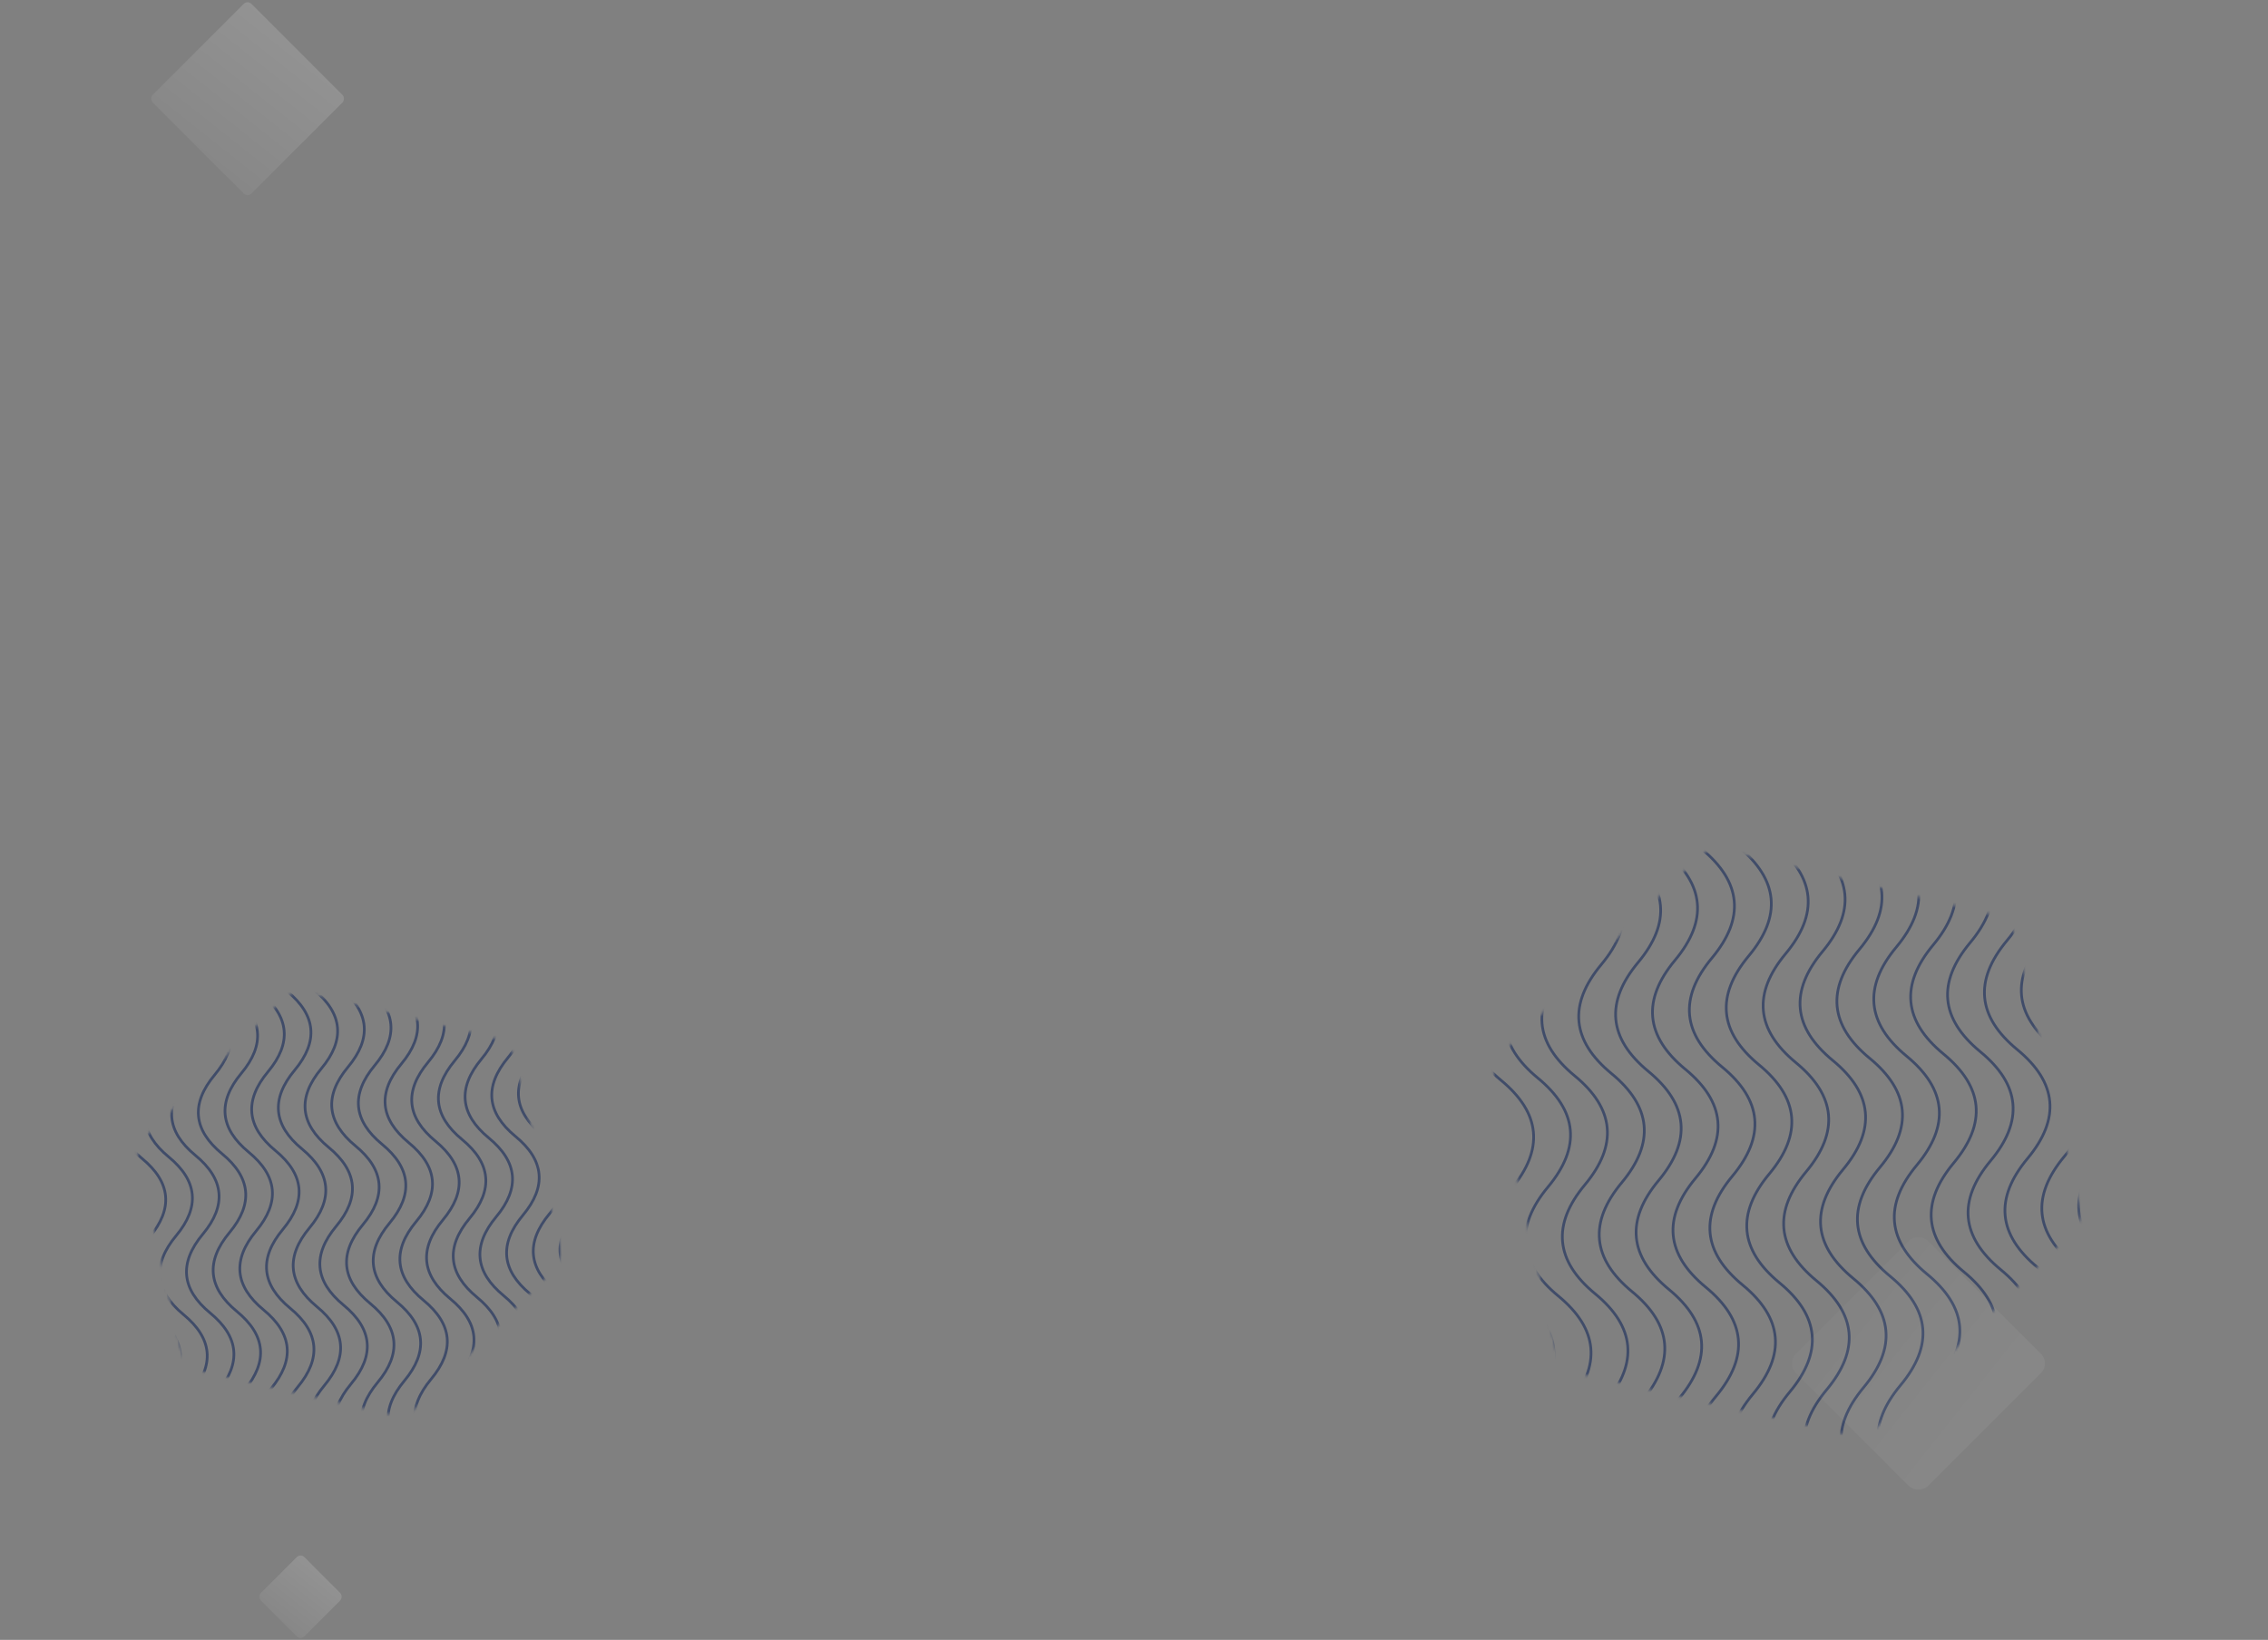 <svg width="838" height="606" viewBox="0 0 838 606" fill="none" xmlns="http://www.w3.org/2000/svg">
    <rect x="0" y="0" width="838" height="606" fill="#808080" stroke="none"/>
    <mask id="mask0_0_1" style="mask-type:alpha" maskUnits="userSpaceOnUse" x="551" y="313" width="218" height="218">
        <path d="M737.044 338.224L636.966 314.058C633.579 313.24 630.011 314.244 627.548 316.708L554.826 389.429C552.397 391.858 551.385 395.364 552.145 398.713L575.125 499.978C575.977 503.733 578.909 506.665 582.664 507.517L683.928 530.496C687.278 531.256 690.783 530.244 693.212 527.815L765.934 455.094C768.397 452.63 769.401 449.062 768.583 445.676L744.418 345.597C743.537 341.951 740.69 339.104 737.044 338.224Z" fill="#C4C4C4"/>
    </mask>
    <g mask="url(#mask0_0_1)">
        <path d="M563.658 641.642C548.883 629.486 547.62 616.059 559.868 601.361C572.117 586.663 570.854 573.236 556.079 561.08C541.305 548.924 540.042 535.497 552.29 520.799C564.539 506.101 563.276 492.674 548.501 480.518C533.727 468.362 532.464 454.935 544.712 440.237C556.961 425.539 555.698 412.112 540.923 399.956C526.149 387.8 524.886 374.373 537.134 359.675C549.383 344.977 548.12 331.55 533.345 319.394C518.571 307.238 517.308 293.811 529.556 279.113C541.805 264.415 540.542 250.988 525.767 238.832" stroke="#404C69"/>
        <path d="M577.285 640.835C562.51 628.679 561.247 615.252 573.496 600.554C585.744 585.856 584.481 572.429 569.707 560.273C554.932 548.117 553.669 534.69 565.918 519.992C578.166 505.294 576.903 491.867 562.129 479.711C547.354 467.555 546.091 454.128 558.34 439.43C570.588 424.732 569.325 411.305 554.551 399.149C539.776 386.993 538.513 373.566 550.762 358.868C563.01 344.17 561.747 330.743 546.973 318.587C532.198 306.431 530.935 293.004 543.184 278.306C555.432 263.608 554.169 250.181 539.395 238.025" stroke="#404C69"/>
        <path d="M590.913 640.028C576.138 627.872 574.875 614.445 587.124 599.747C599.372 585.049 598.109 571.622 583.335 559.466C568.56 547.31 567.297 533.883 579.546 519.185C591.794 504.487 590.531 491.06 575.757 478.904C560.982 466.748 559.719 453.321 571.968 438.623C584.216 423.925 582.953 410.498 568.179 398.342C553.404 386.186 552.141 372.759 564.39 358.061C576.638 343.363 575.375 329.936 560.601 317.78C545.826 305.624 544.563 292.197 556.812 277.499C569.06 262.801 567.797 249.374 553.023 237.218" stroke="#404C69"/>
        <path d="M604.541 639.221C589.766 627.065 588.503 613.638 600.752 598.94C613 584.242 611.737 570.815 596.963 558.659C582.188 546.503 580.925 533.076 593.174 518.378C605.422 503.68 604.159 490.253 589.385 478.097C574.61 465.941 573.347 452.514 585.596 437.816C597.844 423.118 596.581 409.691 581.807 397.535C567.032 385.379 565.769 371.952 578.018 357.254C590.266 342.556 589.003 329.129 574.229 316.973C559.454 304.817 558.191 291.39 570.439 276.692C582.688 261.994 581.425 248.567 566.65 236.411" stroke="#404C69"/>
        <path d="M618.169 638.414C603.394 626.258 602.131 612.831 614.38 598.133C626.628 583.435 625.365 570.008 610.591 557.852C595.816 545.696 594.553 532.269 606.802 517.571C619.05 502.873 617.787 489.446 603.013 477.29C588.238 465.134 586.975 451.707 599.224 437.009C611.472 422.311 610.209 408.884 595.435 396.728C580.66 384.572 579.397 371.145 591.645 356.447C603.894 341.749 602.631 328.322 587.856 316.166C573.082 304.01 571.819 290.583 584.067 275.885C596.316 261.187 595.053 247.76 580.278 235.604" stroke="#404C69"/>
        <path d="M631.797 637.607C617.022 625.451 615.759 612.024 628.008 597.326C640.256 582.628 638.993 569.201 624.219 557.045C609.444 544.889 608.181 531.462 620.43 516.764C632.678 502.066 631.415 488.639 616.641 476.483C601.866 464.327 600.603 450.9 612.852 436.202C625.1 421.504 623.837 408.077 609.062 395.921C594.288 383.765 593.025 370.338 605.273 355.64C617.522 340.942 616.259 327.515 601.484 315.359C586.71 303.203 585.447 289.776 597.695 275.078C609.944 260.38 608.681 246.953 593.906 234.797" stroke="#404C69"/>
        <path d="M645.425 636.8C630.65 624.644 629.387 611.217 641.636 596.519C653.884 581.821 652.621 568.394 637.847 556.238C623.072 544.082 621.809 530.655 634.058 515.957C646.306 501.259 645.043 487.832 630.268 475.676C615.494 463.52 614.231 450.093 626.479 435.395C638.728 420.697 637.465 407.27 622.69 395.114C607.916 382.958 606.653 369.531 618.901 354.833C631.15 340.135 629.887 326.708 615.112 314.552C600.338 302.396 599.075 288.969 611.323 274.271C623.572 259.573 622.309 246.146 607.534 233.99" stroke="#404C69"/>
        <path d="M659.053 635.993C644.278 623.837 643.015 610.41 655.264 595.712C667.512 581.014 666.249 567.587 651.474 555.431C636.7 543.275 635.437 529.848 647.685 515.15C659.934 500.452 658.671 487.025 643.896 474.869C629.122 462.713 627.859 449.286 640.107 434.588C652.356 419.89 651.093 406.463 636.318 394.307C621.544 382.151 620.281 368.724 632.529 354.026C644.778 339.328 643.515 325.901 628.74 313.745C613.966 301.589 612.703 288.162 624.951 273.464C637.2 258.766 635.937 245.339 621.162 233.183" stroke="#404C69"/>
        <path d="M672.68 635.186C657.906 623.03 656.642 609.603 668.891 594.905C681.139 580.207 679.876 566.78 665.102 554.624C650.327 542.468 649.064 529.041 661.313 514.343C673.561 499.645 672.298 486.218 657.524 474.062C642.749 461.906 641.486 448.479 653.735 433.781C665.983 419.083 664.72 405.656 649.946 393.5C635.171 381.344 633.908 367.917 646.157 353.219C658.405 338.521 657.142 325.094 642.368 312.938C627.593 300.782 626.33 287.355 638.579 272.657C650.827 257.959 649.564 244.532 634.79 232.376" stroke="#404C69"/>
        <path d="M686.308 634.379C671.534 622.223 670.271 608.796 682.519 594.098C694.768 579.4 693.505 565.973 678.73 553.817C663.956 541.661 662.693 528.234 674.941 513.536C687.19 498.838 685.927 485.411 671.152 473.255C656.378 461.099 655.115 447.672 667.363 432.974C679.612 418.276 678.349 404.849 663.574 392.693C648.8 380.537 647.537 367.11 659.785 352.412C672.034 337.714 670.771 324.287 655.996 312.131C641.222 299.975 639.959 286.548 652.207 271.85C664.456 257.152 663.193 243.725 648.418 231.569" stroke="#404C69"/>
        <path d="M699.936 633.572C685.162 621.416 683.899 607.989 696.147 593.291C708.396 578.593 707.133 565.166 692.358 553.01C677.584 540.854 676.321 527.427 688.569 512.729C700.818 498.031 699.555 484.604 684.78 472.448C670.006 460.292 668.743 446.865 680.991 432.167C693.24 417.469 691.977 404.042 677.202 391.886C662.428 379.73 661.165 366.303 673.413 351.605C685.662 336.907 684.399 323.48 669.624 311.324C654.85 299.168 653.587 285.741 665.835 271.043C678.083 256.345 676.82 242.918 662.046 230.762" stroke="#404C69"/>
        <path d="M713.564 632.766C698.789 620.609 697.526 607.182 709.775 592.485C722.023 577.787 720.76 564.36 705.986 552.203C691.211 540.047 689.948 526.62 702.197 511.922C714.445 497.225 713.182 483.798 698.408 471.641C683.633 459.485 682.37 446.058 694.619 431.36C706.867 416.662 705.604 403.235 690.83 391.079C676.055 378.923 674.792 365.496 687.041 350.798C699.289 336.1 698.026 322.673 683.251 310.517C668.477 298.361 667.214 284.934 679.462 270.236C691.711 255.538 690.448 242.111 675.673 229.955" stroke="#404C69"/>
        <path d="M727.191 631.959C712.417 619.802 711.154 606.375 723.402 591.678C735.651 576.98 734.388 563.553 719.613 551.396C704.839 539.24 703.576 525.813 715.824 511.115C728.073 496.418 726.81 482.99 712.035 470.834C697.261 458.678 695.998 445.251 708.246 430.553C720.494 415.855 719.231 402.428 704.457 390.272C689.683 378.116 688.42 364.689 700.668 349.991C712.916 335.293 711.653 321.866 696.879 309.71C682.104 297.554 680.841 284.127 693.09 269.429C705.338 254.731 704.075 241.304 689.301 229.148" stroke="#404C69"/>
        <path d="M740.819 631.152C726.045 618.995 724.782 605.568 737.03 590.871C749.279 576.173 748.016 562.746 733.241 550.589C718.467 538.433 717.204 525.006 729.452 510.308C741.7 495.61 740.437 482.183 725.663 470.027C710.889 457.871 709.626 444.444 721.874 429.746C734.122 415.048 732.859 401.621 718.085 389.465C703.31 377.309 702.047 363.882 714.296 349.184C726.544 334.486 725.281 321.059 710.507 308.903C695.732 296.747 694.469 283.32 706.718 268.622C718.966 253.924 717.703 240.497 702.929 228.341" stroke="#404C69"/>
        <path d="M754.447 630.345C739.673 618.188 738.41 604.761 750.658 590.063C762.906 575.366 761.643 561.939 746.869 549.782C732.095 537.626 730.832 524.199 743.08 509.501C755.328 494.803 754.065 481.376 739.291 469.22C724.516 457.064 723.253 443.637 735.502 428.939C747.75 414.241 746.487 400.814 731.713 388.658C716.938 376.502 715.675 363.075 727.924 348.377C740.172 333.679 738.909 320.252 724.135 308.096C709.36 295.94 708.097 282.513 720.346 267.815C732.594 253.117 731.331 239.69 716.557 227.534" stroke="#404C69"/>
        <path d="M768.075 629.538C753.3 617.382 752.037 603.955 764.285 589.257C776.534 574.559 775.271 561.132 760.496 548.976C745.722 536.82 744.459 523.393 756.707 508.695C768.956 493.997 767.693 480.57 752.918 468.414C738.144 456.257 736.881 442.83 749.129 428.133C761.378 413.435 760.115 400.008 745.34 387.852C730.566 375.695 729.303 362.268 741.551 347.57C753.8 332.873 752.537 319.446 737.762 307.289C722.988 295.133 721.725 281.706 733.973 267.008C746.222 252.31 744.959 238.883 730.184 226.727" stroke="#404C69"/>
        <path d="M781.702 628.73C766.928 616.574 765.665 603.147 777.913 588.449C790.162 573.752 788.899 560.325 774.124 548.168C759.35 536.012 758.087 522.585 770.335 507.887C782.584 493.189 781.321 479.762 766.546 467.606C751.772 455.45 750.509 442.023 762.757 427.325C775.006 412.627 773.743 399.2 758.968 387.044C744.194 374.888 742.931 361.461 755.179 346.763C767.428 332.065 766.165 318.638 751.39 306.482C736.616 294.326 735.353 280.899 747.601 266.201C759.85 251.503 758.587 238.076 743.812 225.92" stroke="#404C69"/>
        <path d="M795.331 627.924C780.556 615.768 779.293 602.341 791.542 587.643C803.79 572.945 802.527 559.518 787.753 547.362C772.978 535.206 771.715 521.779 783.964 507.081C796.212 492.383 794.949 478.956 780.175 466.8C765.4 454.644 764.137 441.217 776.386 426.519C788.634 411.821 787.371 398.394 772.597 386.238C757.822 374.082 756.559 360.655 768.808 345.957C781.056 331.259 779.793 317.832 765.019 305.676C750.244 293.52 748.981 280.093 761.23 265.395C773.478 250.697 772.215 237.27 757.441 225.114" stroke="#404C69"/>
    </g>
    <mask id="mask1_0_1" style="mask-type:alpha" maskUnits="userSpaceOnUse" x="50" y="366" width="158" height="158">
        <path d="M182.819 383.644L113.589 366.927C110.203 366.11 106.634 367.113 104.171 369.577L53.752 419.996C51.323 422.424 50.311 425.93 51.071 429.28L66.967 499.33C67.82 503.085 70.752 506.017 74.507 506.869L144.557 522.765C147.906 523.525 151.412 522.513 153.841 520.084L204.259 469.665C206.723 467.202 207.727 463.634 206.909 460.247L190.192 391.017C189.312 387.371 186.465 384.524 182.819 383.644Z" fill="#C4C4C4"/>
    </mask>
    <g mask="url(#mask1_0_1)">
        <path d="M59.059 603.49C48.373 594.698 47.46 584.987 56.319 574.357C65.177 563.727 64.264 554.015 53.578 545.223C42.893 536.431 41.979 526.72 50.838 516.09C59.697 505.46 58.783 495.748 48.097 486.956C37.412 478.165 36.498 468.453 45.357 457.823C54.216 447.193 53.302 437.481 42.617 428.689C31.931 419.898 31.017 410.186 39.876 399.556C48.735 388.926 47.821 379.214 37.136 370.422C26.45 361.631 25.536 351.919 34.395 341.289C43.254 330.659 42.34 320.947 31.655 312.156" stroke="#404C69"/>
        <path d="M68.916 602.907C58.23 594.115 57.316 584.404 66.175 573.773C75.034 563.143 74.12 553.432 63.435 544.64C52.749 535.848 51.836 526.137 60.694 515.506C69.553 504.876 68.64 495.165 57.954 486.373C47.268 477.581 46.355 467.87 55.213 457.239C64.072 446.609 63.159 436.898 52.473 428.106C41.787 419.314 40.874 409.603 49.733 398.972C58.591 388.342 57.678 378.631 46.992 369.839C36.306 361.047 35.393 351.336 44.252 340.705C53.11 330.075 52.197 320.364 41.511 311.572" stroke="#404C69"/>
        <path d="M78.772 602.323C68.086 593.531 67.173 583.82 76.032 573.19C84.89 562.559 83.977 552.848 73.291 544.056C62.605 535.264 61.692 525.553 70.551 514.923C79.409 504.292 78.496 494.581 67.81 485.789C57.125 476.997 56.211 467.286 65.07 456.656C73.929 446.025 73.015 436.314 62.329 427.522C51.644 418.73 50.73 409.019 59.589 398.389C68.448 387.758 67.534 378.047 56.849 369.255C46.163 360.463 45.249 350.752 54.108 340.122C62.967 329.491 62.053 319.78 51.368 310.988" stroke="#404C69"/>
        <path d="M88.629 601.739C77.943 592.947 77.029 583.236 85.888 572.606C94.747 561.976 93.833 552.264 83.148 543.472C72.462 534.681 71.548 524.969 80.407 514.339C89.266 503.709 88.352 493.997 77.667 485.205C66.981 476.414 66.067 466.702 74.926 456.072C83.785 445.442 82.872 435.73 72.186 426.938C61.5 418.147 60.587 408.435 69.445 397.805C78.304 387.175 77.391 377.463 66.705 368.672C56.019 359.88 55.106 350.168 63.965 339.538C72.823 328.908 71.91 319.196 61.224 310.405" stroke="#404C69"/>
        <path d="M98.485 601.156C87.799 592.364 86.886 582.653 95.745 572.022C104.603 561.392 103.69 551.681 93.004 542.889C82.318 534.097 81.405 524.386 90.264 513.755C99.122 503.125 98.209 493.414 87.523 484.622C76.838 475.83 75.924 466.119 84.783 455.488C93.641 444.858 92.728 435.147 82.042 426.355C71.357 417.563 70.443 407.852 79.302 397.222C88.161 386.591 87.247 376.88 76.561 368.088C65.876 359.296 64.962 349.585 73.821 338.955C82.68 328.324 81.766 318.613 71.081 309.821" stroke="#404C69"/>
        <path d="M108.341 600.572C97.656 591.78 96.742 582.069 105.601 571.439C114.46 560.808 113.546 551.097 102.861 542.305C92.175 533.513 91.261 523.802 100.12 513.172C108.979 502.541 108.065 492.83 97.38 484.038C86.694 475.246 85.78 465.535 94.639 454.905C103.498 444.274 102.584 434.563 91.899 425.771C81.213 416.979 80.299 407.268 89.158 396.638C98.017 386.007 97.104 376.296 86.418 367.504C75.732 358.712 74.819 349.001 83.677 338.371C92.536 327.741 91.623 318.029 80.937 309.237" stroke="#404C69"/>
        <path d="M118.198 599.989C107.512 591.197 106.599 581.485 115.457 570.855C124.316 560.225 123.403 550.514 112.717 541.722C102.031 532.93 101.118 523.218 109.977 512.588C118.835 501.958 117.922 492.247 107.236 483.455C96.55 474.663 95.637 464.952 104.496 454.321C113.354 443.691 112.441 433.98 101.755 425.188C91.07 416.396 90.156 406.685 99.015 396.054C107.873 385.424 106.96 375.713 96.274 366.921C85.589 358.129 84.675 348.418 93.534 337.787C102.393 327.157 101.479 317.446 90.793 308.654" stroke="#404C69"/>
        <path d="M128.054 599.405C117.369 590.613 116.455 580.902 125.314 570.271C134.173 559.641 133.259 549.93 122.573 541.138C111.888 532.346 110.974 522.635 119.833 512.004C128.692 501.374 127.778 491.663 117.093 482.871C106.407 474.079 105.493 464.368 114.352 453.738C123.211 443.107 122.297 433.396 111.612 424.604C100.926 415.812 100.012 406.101 108.871 395.471C117.73 384.84 116.816 375.129 106.131 366.337C95.445 357.545 94.531 347.834 103.39 337.204C112.249 326.573 111.336 316.862 100.65 308.07" stroke="#404C69"/>
        <path d="M137.91 598.821C127.225 590.029 126.311 580.318 135.17 569.688C144.029 559.057 143.115 549.346 132.429 540.554C121.744 531.762 120.83 522.051 129.689 511.421C138.548 500.79 137.634 491.079 126.948 482.287C116.263 473.495 115.349 463.784 124.208 453.154C133.067 442.523 132.153 432.812 121.468 424.02C110.782 415.228 109.868 405.517 118.727 394.887C127.586 384.256 126.672 374.545 115.987 365.753C105.301 356.961 104.387 347.25 113.246 336.62C122.105 325.989 121.192 316.278 110.506 307.486" stroke="#404C69"/>
        <path d="M147.767 598.238C137.081 589.446 136.168 579.735 145.027 569.104C153.885 558.474 152.972 548.763 142.286 539.971C131.601 531.179 130.687 521.468 139.546 510.837C148.405 500.207 147.491 490.496 136.805 481.704C126.12 472.912 125.206 463.201 134.065 452.57C142.924 441.94 142.01 432.229 131.325 423.437C120.639 414.645 119.725 404.934 128.584 394.303C137.443 383.673 136.529 373.962 125.844 365.17C115.158 356.378 114.244 346.667 123.103 336.036C131.962 325.406 131.048 315.695 120.363 306.903" stroke="#404C69"/>
        <path d="M157.624 597.654C146.938 588.862 146.024 579.151 154.883 568.52C163.742 557.89 162.828 548.179 152.143 539.387C141.457 530.595 140.544 520.884 149.402 510.254C158.261 499.623 157.348 489.912 146.662 481.12C135.976 472.328 135.063 462.617 143.921 451.987C152.78 441.356 151.867 431.645 141.181 422.853C130.495 414.061 129.582 404.35 138.441 393.72C147.299 383.089 146.386 373.378 135.7 364.586C125.014 355.794 124.101 346.083 132.96 335.453C141.818 324.822 140.905 315.111 130.219 306.319" stroke="#404C69"/>
        <path d="M167.48 597.07C156.794 588.278 155.881 578.567 164.74 567.937C173.598 557.306 172.685 547.595 161.999 538.803C151.313 530.011 150.4 520.3 159.259 509.67C168.117 499.039 167.204 489.328 156.518 480.536C145.833 471.744 144.919 462.033 153.778 451.403C162.637 440.773 161.723 431.061 151.037 422.269C140.352 413.477 139.438 403.766 148.297 393.136C157.156 382.506 156.242 372.794 145.557 364.002C134.871 355.211 133.957 345.499 142.816 334.869C151.675 324.239 150.761 314.527 140.076 305.735" stroke="#404C69"/>
        <path d="M177.336 596.487C166.65 587.695 165.737 577.984 174.596 567.353C183.454 556.723 182.541 547.012 171.855 538.22C161.169 529.428 160.256 519.717 169.115 509.086C177.973 498.456 177.06 488.745 166.374 479.953C155.689 471.161 154.775 461.45 163.634 450.819C172.493 440.189 171.579 430.478 160.893 421.686C150.208 412.894 149.294 403.183 158.153 392.552C167.012 381.922 166.098 372.211 155.412 363.419C144.727 354.627 143.813 344.916 152.672 334.285C161.531 323.655 160.617 313.944 149.932 305.152" stroke="#404C69"/>
        <path d="M187.192 595.903C176.507 587.111 175.593 577.4 184.452 566.77C193.311 556.139 192.397 546.428 181.712 537.636C171.026 528.844 170.112 519.133 178.971 508.503C187.83 497.872 186.916 488.161 176.231 479.369C165.545 470.577 164.631 460.866 173.49 450.236C182.349 439.605 181.436 429.894 170.75 421.102C160.064 412.31 159.151 402.599 168.009 391.969C176.868 381.338 175.955 371.627 165.269 362.835C154.583 354.043 153.67 344.332 162.528 333.702C171.387 323.071 170.474 313.36 159.788 304.568" stroke="#404C69"/>
        <path d="M197.049 595.319C186.363 586.527 185.45 576.816 194.308 566.186C203.167 555.555 202.254 545.844 191.568 537.052C180.882 528.26 179.969 518.549 188.828 507.919C197.686 497.289 196.773 487.577 186.087 478.785C175.401 469.993 174.488 460.282 183.347 449.652C192.205 439.022 191.292 429.31 180.606 420.518C169.921 411.727 169.007 402.015 177.866 391.385C186.725 380.755 185.811 371.043 175.125 362.251C164.44 353.46 163.526 343.748 172.385 333.118C181.244 322.488 180.33 312.776 169.644 303.984" stroke="#404C69"/>
        <path d="M206.905 594.736C196.219 585.944 195.306 576.233 204.164 565.602C213.023 554.972 212.11 545.261 201.424 536.469C190.738 527.677 189.825 517.966 198.684 507.335C207.542 496.705 206.629 486.994 195.943 478.202C185.257 469.41 184.344 459.699 193.203 449.068C202.061 438.438 201.148 428.727 190.462 419.935C179.776 411.143 178.863 401.432 187.722 390.801C196.581 380.171 195.667 370.46 184.981 361.668C174.296 352.876 173.382 343.165 182.241 332.534C191.1 321.904 190.186 312.193 179.5 303.401" stroke="#404C69"/>
        <path d="M216.762 594.152C206.076 585.36 205.163 575.649 214.021 565.019C222.88 554.388 221.967 544.677 211.281 535.885C200.595 527.093 199.682 517.382 208.54 506.752C217.399 496.121 216.486 486.41 205.8 477.618C195.114 468.826 194.201 459.115 203.06 448.485C211.918 437.854 211.005 428.143 200.319 419.351C189.633 410.559 188.72 400.848 197.579 390.218C206.437 379.587 205.524 369.876 194.838 361.084C184.153 352.292 183.239 342.581 192.098 331.951C200.957 321.32 200.043 311.609 189.357 302.817" stroke="#404C69"/>
        <path d="M226.618 593.569C215.933 584.777 215.019 575.065 223.878 564.435C232.737 553.805 231.823 544.093 221.137 535.302C210.452 526.51 209.538 516.798 218.397 506.168C227.256 495.538 226.342 485.827 215.656 477.035C204.971 468.243 204.057 458.531 212.916 447.901C221.775 437.271 220.861 427.56 210.176 418.768C199.49 409.976 198.576 400.264 207.435 389.634C216.294 379.004 215.38 369.293 204.695 360.501C194.009 351.709 193.096 341.998 201.954 331.367C210.813 320.737 209.9 311.026 199.214 302.234" stroke="#404C69"/>
    </g>
    <rect opacity="0.11" x="757.666" y="503.833" width="69.06" height="69.06" rx="5" transform="rotate(135 757.666 503.833)" fill="url(#paint0_linear_0_1)"/>
    <rect opacity="0.27" x="91.475" width="51.583" height="51.583" rx="2" transform="rotate(45 91.475 0)" fill="url(#paint1_linear_0_1)"/>
    <rect opacity="0.27" x="111.05" y="574" width="22.699" height="22.699" rx="2" transform="rotate(45 111.05 574)" fill="url(#paint2_linear_0_1)"/>
    <defs>
        <linearGradient id="paint0_linear_0_1" x1="779.588" y1="403.472" x2="804.545" y2="619.772" gradientUnits="userSpaceOnUse">
            <stop stop-color="white"/>
            <stop offset="1" stop-color="white" stop-opacity="0"/>
        </linearGradient>
        <linearGradient id="paint1_linear_0_1" x1="107.849" y1="-74.963" x2="126.491" y2="86.599" gradientUnits="userSpaceOnUse">
            <stop stop-color="white"/>
            <stop offset="1" stop-color="white" stop-opacity="0"/>
        </linearGradient>
        <linearGradient id="paint2_linear_0_1" x1="118.256" y1="541.013" x2="126.459" y2="612.107" gradientUnits="userSpaceOnUse">
            <stop stop-color="white"/>
            <stop offset="1" stop-color="white" stop-opacity="0"/>
        </linearGradient>
    </defs>
</svg>


